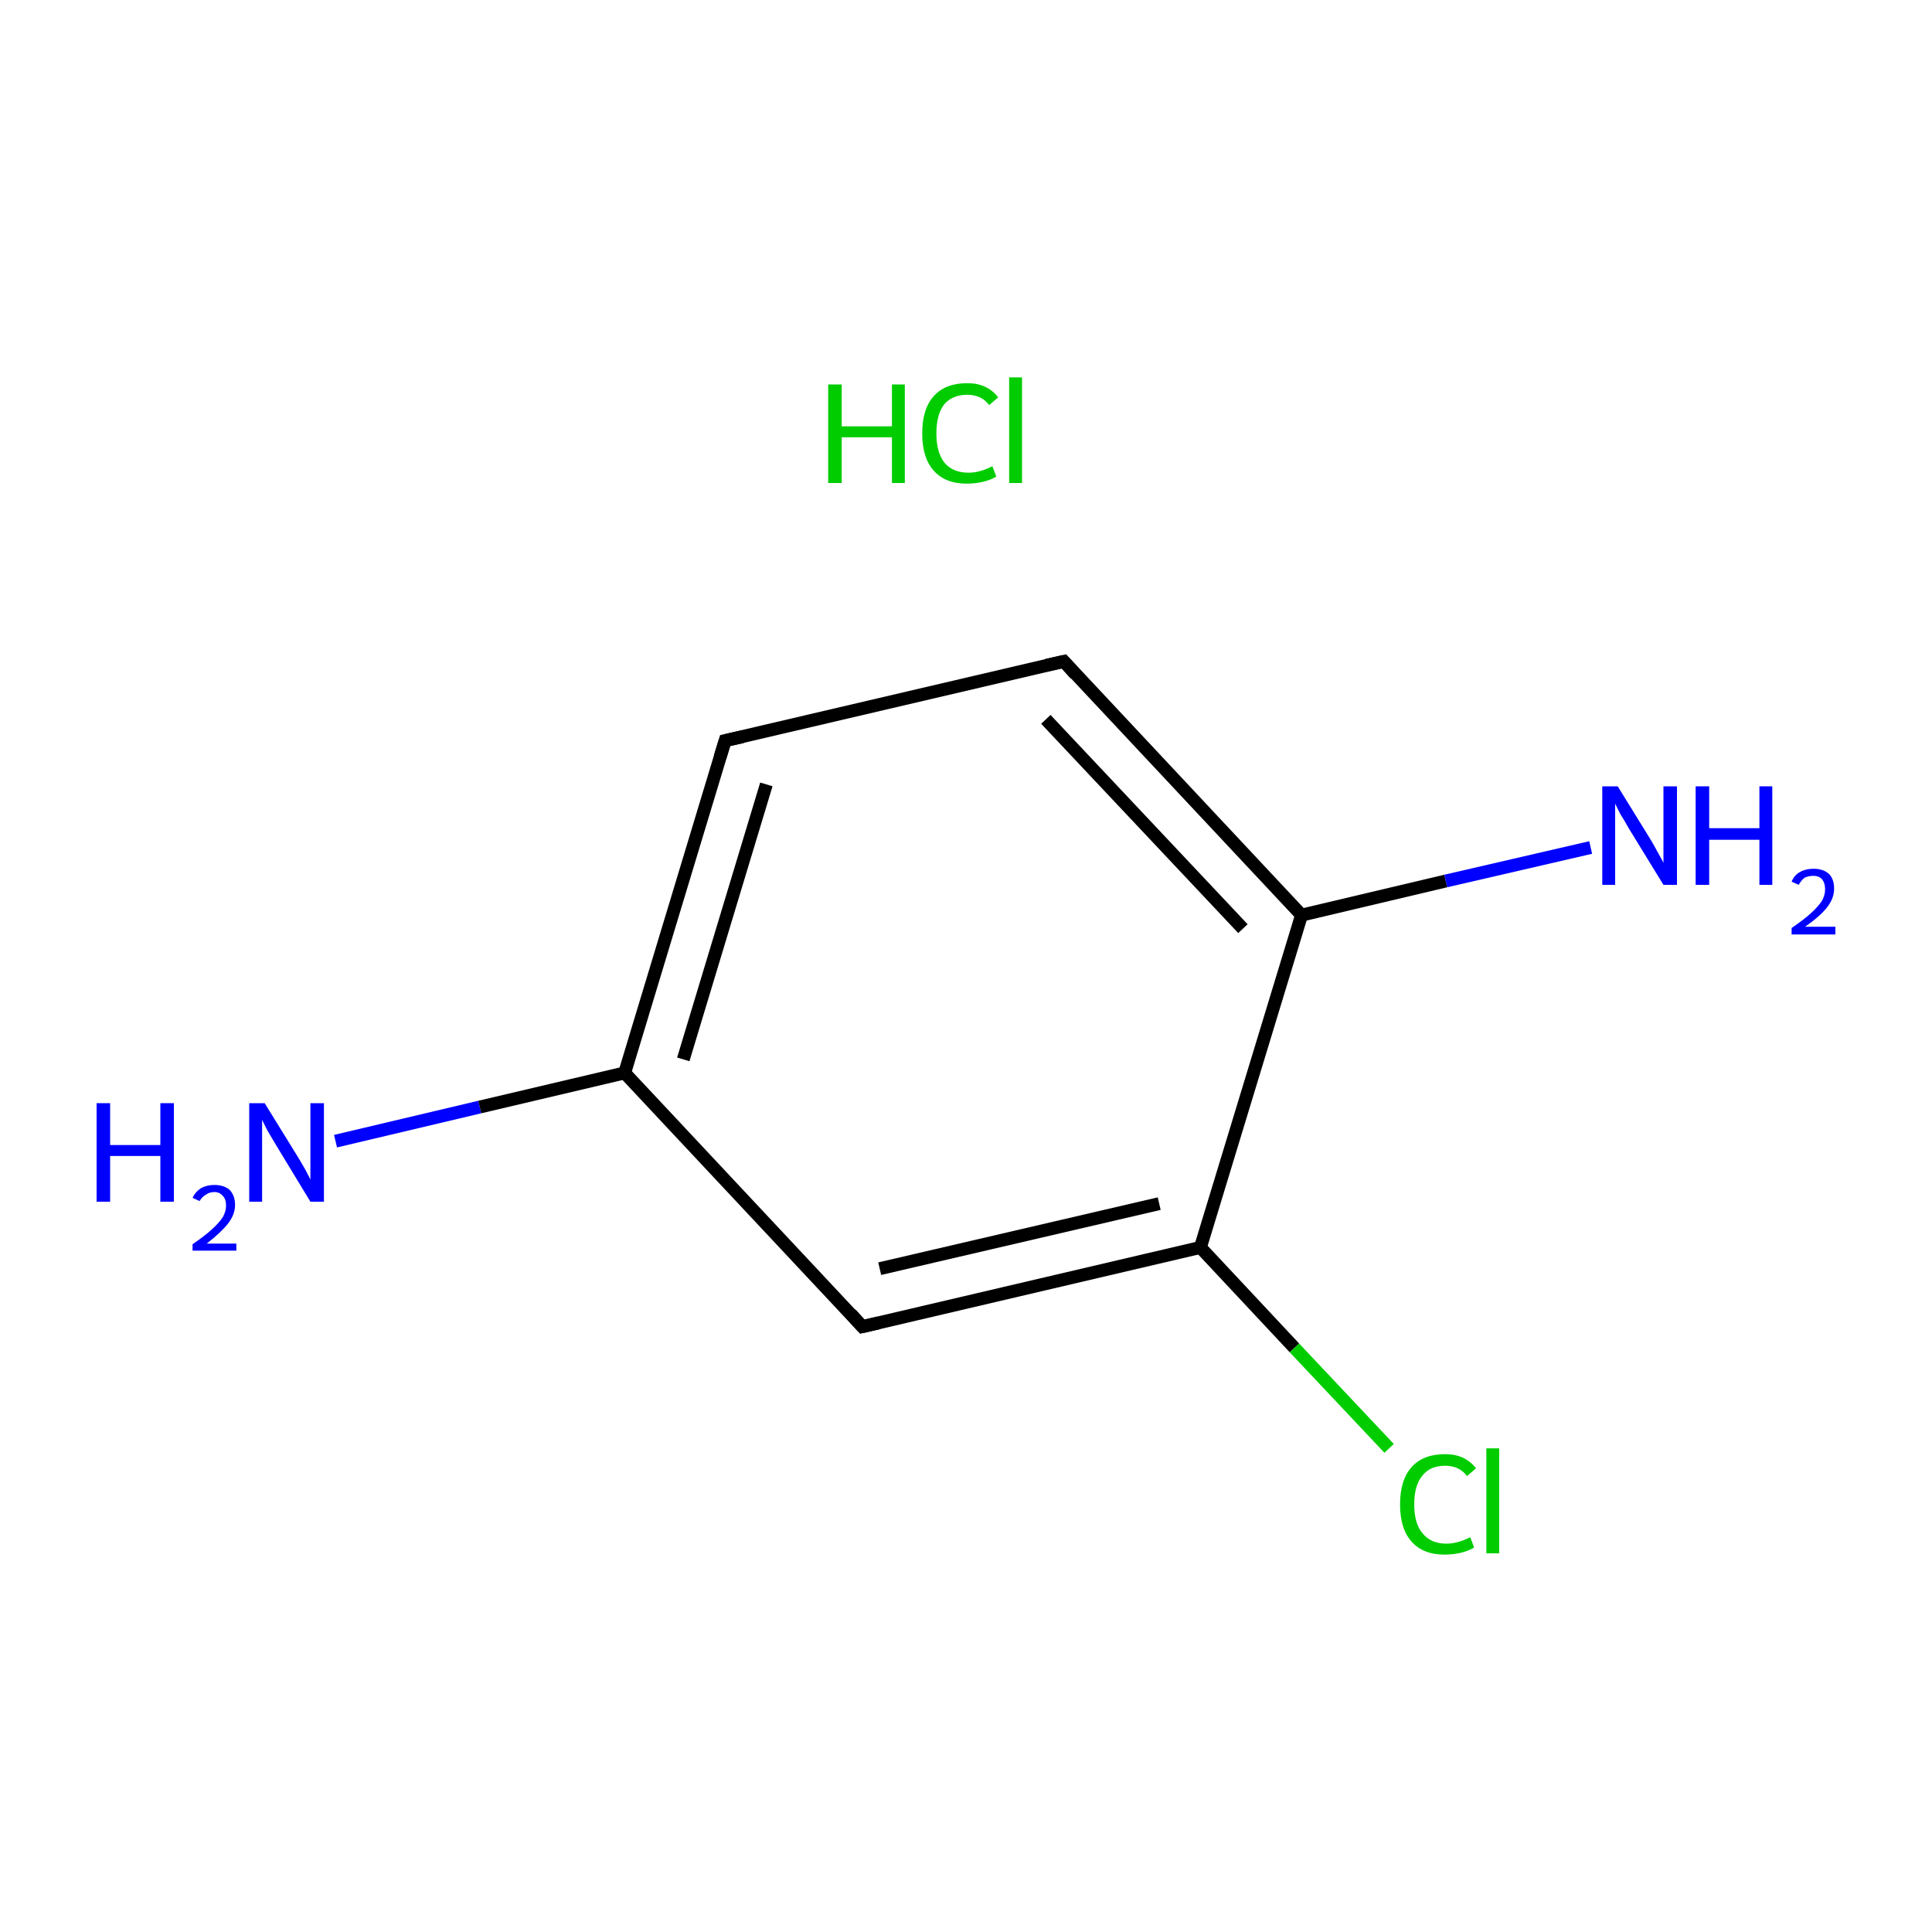 <?xml version='1.0' encoding='iso-8859-1'?>
<svg version='1.1' baseProfile='full'
              xmlns='http://www.w3.org/2000/svg'
                      xmlns:rdkit='http://www.rdkit.org/xml'
                      xmlns:xlink='http://www.w3.org/1999/xlink'
                  xml:space='preserve'
width='300px' height='300px' viewBox='0 0 300 300'>
<!-- END OF HEADER -->
<rect style='opacity:1.0;fill:#FFFFFF;stroke:none' width='300.0' height='300.0' x='0.0' y='0.0'> </rect>
<path class='bond-0 atom-1 atom-2' d='M 52.1,177.2 L 74.5,171.9' style='fill:none;fill-rule:evenodd;stroke:#0000FF;stroke-width:2.0px;stroke-linecap:butt;stroke-linejoin:miter;stroke-opacity:1' />
<path class='bond-0 atom-1 atom-2' d='M 74.5,171.9 L 97.0,166.6' style='fill:none;fill-rule:evenodd;stroke:#000000;stroke-width:2.0px;stroke-linecap:butt;stroke-linejoin:miter;stroke-opacity:1' />
<path class='bond-1 atom-2 atom-3' d='M 97.0,166.6 L 112.6,115.0' style='fill:none;fill-rule:evenodd;stroke:#000000;stroke-width:2.0px;stroke-linecap:butt;stroke-linejoin:miter;stroke-opacity:1' />
<path class='bond-1 atom-2 atom-3' d='M 106.1,164.5 L 119.0,121.8' style='fill:none;fill-rule:evenodd;stroke:#000000;stroke-width:2.0px;stroke-linecap:butt;stroke-linejoin:miter;stroke-opacity:1' />
<path class='bond-2 atom-3 atom-4' d='M 112.6,115.0 L 165.2,102.7' style='fill:none;fill-rule:evenodd;stroke:#000000;stroke-width:2.0px;stroke-linecap:butt;stroke-linejoin:miter;stroke-opacity:1' />
<path class='bond-3 atom-4 atom-5' d='M 165.2,102.7 L 202.1,142.1' style='fill:none;fill-rule:evenodd;stroke:#000000;stroke-width:2.0px;stroke-linecap:butt;stroke-linejoin:miter;stroke-opacity:1' />
<path class='bond-3 atom-4 atom-5' d='M 162.4,111.7 L 193.0,144.2' style='fill:none;fill-rule:evenodd;stroke:#000000;stroke-width:2.0px;stroke-linecap:butt;stroke-linejoin:miter;stroke-opacity:1' />
<path class='bond-4 atom-5 atom-6' d='M 202.1,142.1 L 224.5,136.8' style='fill:none;fill-rule:evenodd;stroke:#000000;stroke-width:2.0px;stroke-linecap:butt;stroke-linejoin:miter;stroke-opacity:1' />
<path class='bond-4 atom-5 atom-6' d='M 224.5,136.8 L 247.0,131.6' style='fill:none;fill-rule:evenodd;stroke:#0000FF;stroke-width:2.0px;stroke-linecap:butt;stroke-linejoin:miter;stroke-opacity:1' />
<path class='bond-5 atom-5 atom-7' d='M 202.1,142.1 L 186.4,193.7' style='fill:none;fill-rule:evenodd;stroke:#000000;stroke-width:2.0px;stroke-linecap:butt;stroke-linejoin:miter;stroke-opacity:1' />
<path class='bond-6 atom-7 atom-8' d='M 186.4,193.7 L 201.0,209.3' style='fill:none;fill-rule:evenodd;stroke:#000000;stroke-width:2.0px;stroke-linecap:butt;stroke-linejoin:miter;stroke-opacity:1' />
<path class='bond-6 atom-7 atom-8' d='M 201.0,209.3 L 215.7,224.9' style='fill:none;fill-rule:evenodd;stroke:#00CC00;stroke-width:2.0px;stroke-linecap:butt;stroke-linejoin:miter;stroke-opacity:1' />
<path class='bond-7 atom-7 atom-9' d='M 186.4,193.7 L 133.9,206.0' style='fill:none;fill-rule:evenodd;stroke:#000000;stroke-width:2.0px;stroke-linecap:butt;stroke-linejoin:miter;stroke-opacity:1' />
<path class='bond-7 atom-7 atom-9' d='M 180.0,186.9 L 136.6,197.0' style='fill:none;fill-rule:evenodd;stroke:#000000;stroke-width:2.0px;stroke-linecap:butt;stroke-linejoin:miter;stroke-opacity:1' />
<path class='bond-8 atom-9 atom-2' d='M 133.9,206.0 L 97.0,166.6' style='fill:none;fill-rule:evenodd;stroke:#000000;stroke-width:2.0px;stroke-linecap:butt;stroke-linejoin:miter;stroke-opacity:1' />
<path d='M 111.8,117.6 L 112.6,115.0 L 115.3,114.4' style='fill:none;stroke:#000000;stroke-width:2.0px;stroke-linecap:butt;stroke-linejoin:miter;stroke-miterlimit:10;stroke-opacity:1;' />
<path d='M 162.5,103.3 L 165.2,102.7 L 167.0,104.7' style='fill:none;stroke:#000000;stroke-width:2.0px;stroke-linecap:butt;stroke-linejoin:miter;stroke-miterlimit:10;stroke-opacity:1;' />
<path d='M 136.5,205.4 L 133.9,206.0 L 132.1,204.0' style='fill:none;stroke:#000000;stroke-width:2.0px;stroke-linecap:butt;stroke-linejoin:miter;stroke-miterlimit:10;stroke-opacity:1;' />
<path class='atom-0' d='M 128.6 59.7
L 130.7 59.7
L 130.7 66.2
L 138.5 66.2
L 138.5 59.7
L 140.5 59.7
L 140.5 75.0
L 138.5 75.0
L 138.5 67.9
L 130.7 67.9
L 130.7 75.0
L 128.6 75.0
L 128.6 59.7
' fill='#00CC00'/>
<path class='atom-0' d='M 143.2 67.3
Q 143.2 63.5, 145.0 61.5
Q 146.8 59.5, 150.2 59.5
Q 153.3 59.5, 155.0 61.7
L 153.6 62.9
Q 152.4 61.3, 150.2 61.3
Q 147.9 61.3, 146.6 62.8
Q 145.4 64.4, 145.4 67.3
Q 145.4 70.3, 146.7 71.9
Q 148.0 73.4, 150.4 73.4
Q 152.1 73.4, 154.1 72.4
L 154.7 74.0
Q 153.9 74.5, 152.7 74.8
Q 151.5 75.1, 150.1 75.1
Q 146.8 75.1, 145.0 73.1
Q 143.2 71.1, 143.2 67.3
' fill='#00CC00'/>
<path class='atom-0' d='M 156.7 58.6
L 158.7 58.6
L 158.7 75.0
L 156.7 75.0
L 156.7 58.6
' fill='#00CC00'/>
<path class='atom-1' d='M 15.0 171.3
L 17.1 171.3
L 17.1 177.8
L 24.9 177.8
L 24.9 171.3
L 27.0 171.3
L 27.0 186.6
L 24.9 186.6
L 24.9 179.5
L 17.1 179.5
L 17.1 186.6
L 15.0 186.6
L 15.0 171.3
' fill='#0000FF'/>
<path class='atom-1' d='M 29.9 186.0
Q 30.3 185.1, 31.2 184.5
Q 32.1 184.0, 33.3 184.0
Q 34.8 184.0, 35.7 184.8
Q 36.5 185.7, 36.5 187.1
Q 36.5 188.6, 35.4 190.0
Q 34.3 191.4, 32.1 193.1
L 36.7 193.1
L 36.7 194.2
L 29.9 194.2
L 29.9 193.2
Q 31.8 191.9, 32.9 190.9
Q 34.0 189.9, 34.6 189.0
Q 35.1 188.1, 35.1 187.2
Q 35.1 186.2, 34.6 185.7
Q 34.1 185.1, 33.3 185.1
Q 32.5 185.1, 32.0 185.5
Q 31.4 185.8, 31.0 186.5
L 29.9 186.0
' fill='#0000FF'/>
<path class='atom-1' d='M 41.1 171.3
L 46.1 179.4
Q 46.6 180.2, 47.4 181.6
Q 48.2 183.1, 48.2 183.2
L 48.2 171.3
L 50.3 171.3
L 50.3 186.6
L 48.2 186.6
L 42.8 177.7
Q 42.2 176.7, 41.5 175.5
Q 40.9 174.3, 40.7 173.9
L 40.7 186.6
L 38.7 186.6
L 38.7 171.3
L 41.1 171.3
' fill='#0000FF'/>
<path class='atom-6' d='M 251.2 122.1
L 256.2 130.2
Q 256.7 131.0, 257.5 132.5
Q 258.3 133.9, 258.3 134.0
L 258.3 122.1
L 260.4 122.1
L 260.4 137.4
L 258.3 137.4
L 252.9 128.6
Q 252.3 127.5, 251.6 126.4
Q 251.0 125.2, 250.8 124.8
L 250.8 137.4
L 248.8 137.4
L 248.8 122.1
L 251.2 122.1
' fill='#0000FF'/>
<path class='atom-6' d='M 263.3 122.1
L 265.4 122.1
L 265.4 128.6
L 273.2 128.6
L 273.2 122.1
L 275.2 122.1
L 275.2 137.4
L 273.2 137.4
L 273.2 130.4
L 265.4 130.4
L 265.4 137.4
L 263.3 137.4
L 263.3 122.1
' fill='#0000FF'/>
<path class='atom-6' d='M 278.2 136.9
Q 278.6 135.9, 279.5 135.4
Q 280.4 134.9, 281.6 134.9
Q 283.1 134.9, 284.0 135.7
Q 284.8 136.5, 284.8 138.0
Q 284.8 139.5, 283.7 140.9
Q 282.6 142.3, 280.3 143.9
L 285.0 143.9
L 285.0 145.1
L 278.2 145.1
L 278.2 144.1
Q 280.1 142.8, 281.2 141.8
Q 282.3 140.8, 282.9 139.9
Q 283.4 139.0, 283.4 138.1
Q 283.4 137.1, 282.9 136.5
Q 282.4 136.0, 281.6 136.0
Q 280.8 136.0, 280.2 136.3
Q 279.7 136.7, 279.3 137.4
L 278.2 136.9
' fill='#0000FF'/>
<path class='atom-8' d='M 217.4 233.6
Q 217.4 229.8, 219.2 227.8
Q 221.0 225.8, 224.4 225.8
Q 227.5 225.8, 229.2 228.0
L 227.8 229.2
Q 226.6 227.6, 224.4 227.6
Q 222.1 227.6, 220.9 229.1
Q 219.6 230.6, 219.6 233.6
Q 219.6 236.6, 220.9 238.1
Q 222.2 239.7, 224.6 239.7
Q 226.3 239.7, 228.3 238.7
L 228.9 240.3
Q 228.1 240.8, 226.9 241.1
Q 225.7 241.4, 224.3 241.4
Q 221.0 241.4, 219.2 239.4
Q 217.4 237.4, 217.4 233.6
' fill='#00CC00'/>
<path class='atom-8' d='M 230.8 224.9
L 232.8 224.9
L 232.8 241.2
L 230.8 241.2
L 230.8 224.9
' fill='#00CC00'/>
</svg>
